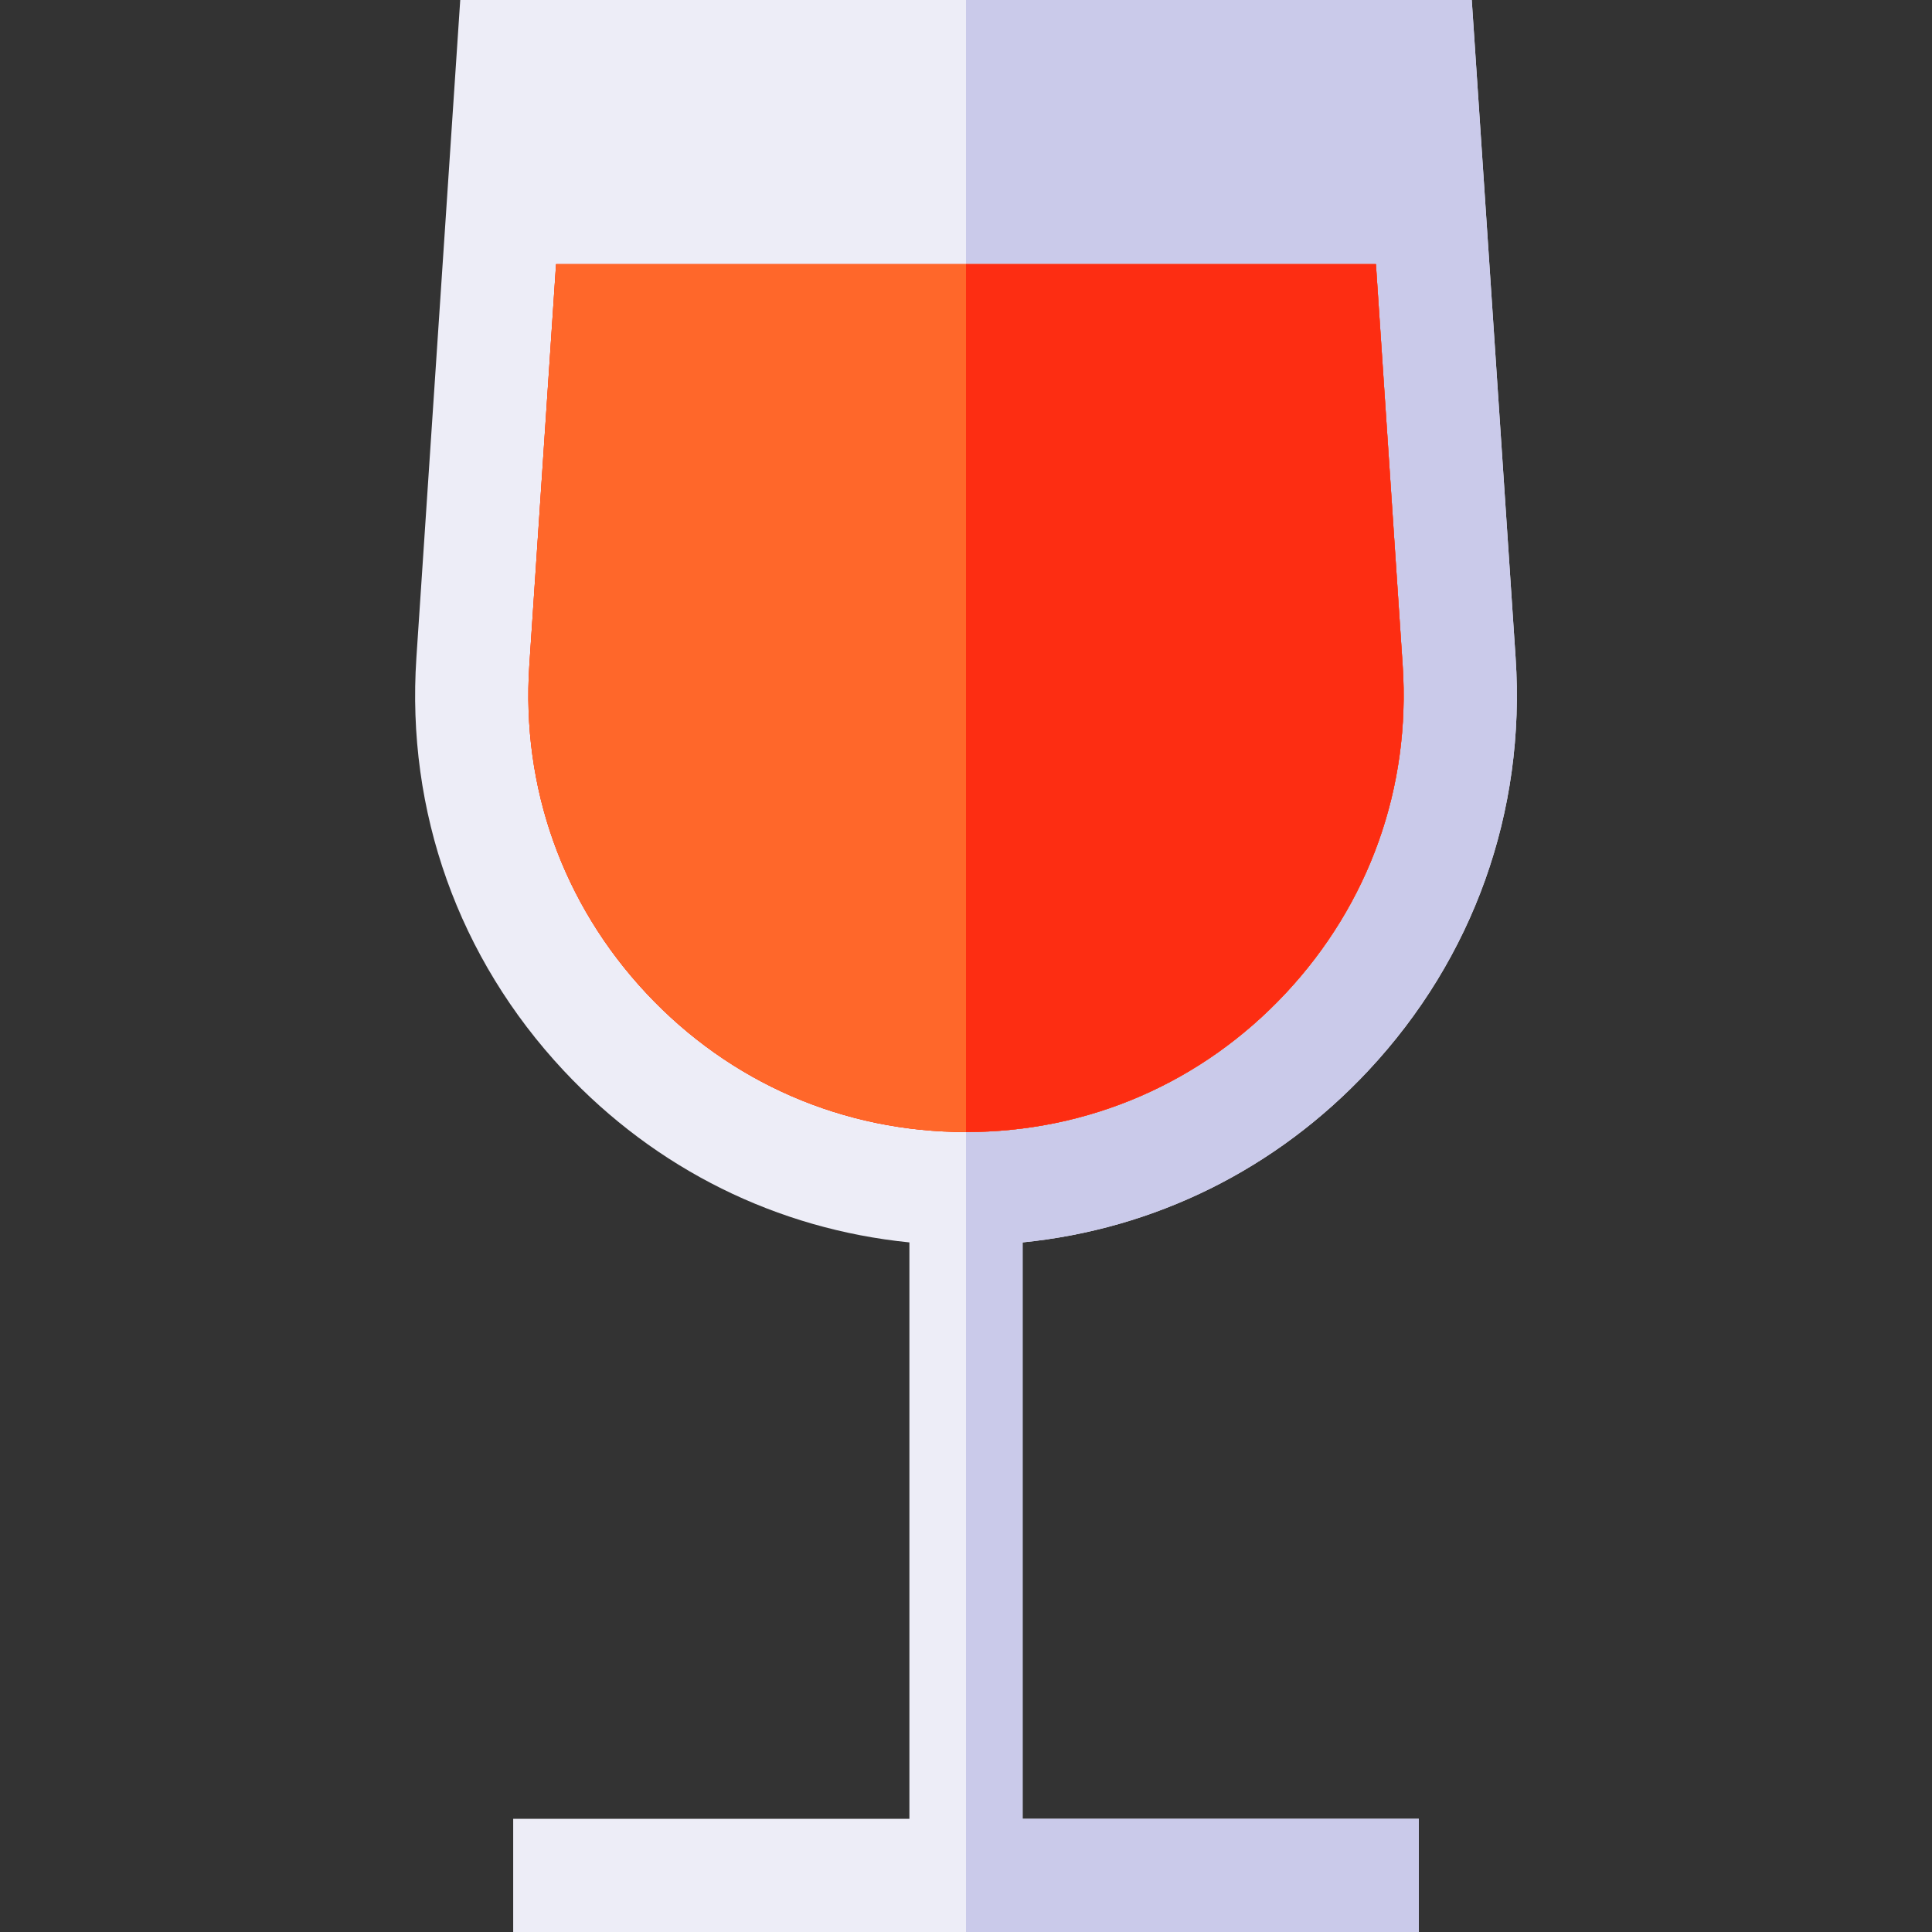 <?xml version="1.0" encoding="iso-8859-1"?>
<!-- Generator: Adobe Illustrator 19.0.0, SVG Export Plug-In . SVG Version: 6.00 Build 0)  -->
<svg version="1.1" id="Capa_1" xmlns="http://www.w3.org/2000/svg" xmlns:xlink="http://www.w3.org/1999/xlink" x="0px" y="0px"
	 viewBox="0 0 512 512" style="enable-background:new 0 0 512 512;" xml:space="preserve">
<rect x="0" y="0" width="512" height="512" fill="#333333" stroke="none"/>
<path style="fill:#EDEDF7;" d="M271,329.25c35.051-3.519,67.148-19.363,91.6-45.499c27.901-29.824,41.771-68.69,39.055-109.44
	L390.033,0H121.967l-11.621,174.312c-2.717,40.75,11.153,79.616,39.055,109.44c24.451,26.135,56.549,41.979,91.6,45.499V482H136v30
	h240v-30H271V329.25z"/>
<path style="fill:#CACAEA;" d="M271,329.25c35.051-3.519,67.148-19.363,91.6-45.499c27.901-29.824,41.771-68.69,39.055-109.44
	L390.033,0H256v512h120v-30H271V329.25z"/>
<g>
	<path id="SVGCleanerId_0" style="fill:#FF672A;" d="M340.692,263.256C318.525,286.951,288.447,300,256,300
		s-62.525-13.049-84.692-36.744s-33.187-54.573-31.028-86.949L147.366,70h217.267l7.087,106.308
		C373.879,208.683,362.859,239.562,340.692,263.256z"/>
</g>
<g>
	<path id="SVGCleanerId_0_1_" style="fill:#FD2D12;" d="M340.692,263.256C318.525,286.951,288.447,300,256,300
		s-62.525-13.049-84.692-36.744s-33.187-54.573-31.028-86.949L147.366,70h217.267l7.087,106.308
		C373.879,208.683,362.859,239.562,340.692,263.256z"/>
</g>
<g>
	<path id="SVGCleanerId_0_2_" style="fill:#FF672A;" d="M340.692,263.256C318.525,286.951,288.447,300,256,300
		s-62.525-13.049-84.692-36.744s-33.187-54.573-31.028-86.949L147.366,70h217.267l7.087,106.308
		C373.879,208.683,362.859,239.562,340.692,263.256z"/>
</g>
<path style="fill:#FD2D12;" d="M371.721,176.308L364.634,70H256v230c32.447,0,62.525-13.049,84.692-36.744
	S373.879,208.683,371.721,176.308z"/>
<g>
</g>
<g>
</g>
<g>
</g>
<g>
</g>
<g>
</g>
<g>
</g>
<g>
</g>
<g>
</g>
<g>
</g>
<g>
</g>
<g>
</g>
<g>
</g>
<g>
</g>
<g>
</g>
<g>
</g>
</svg>
